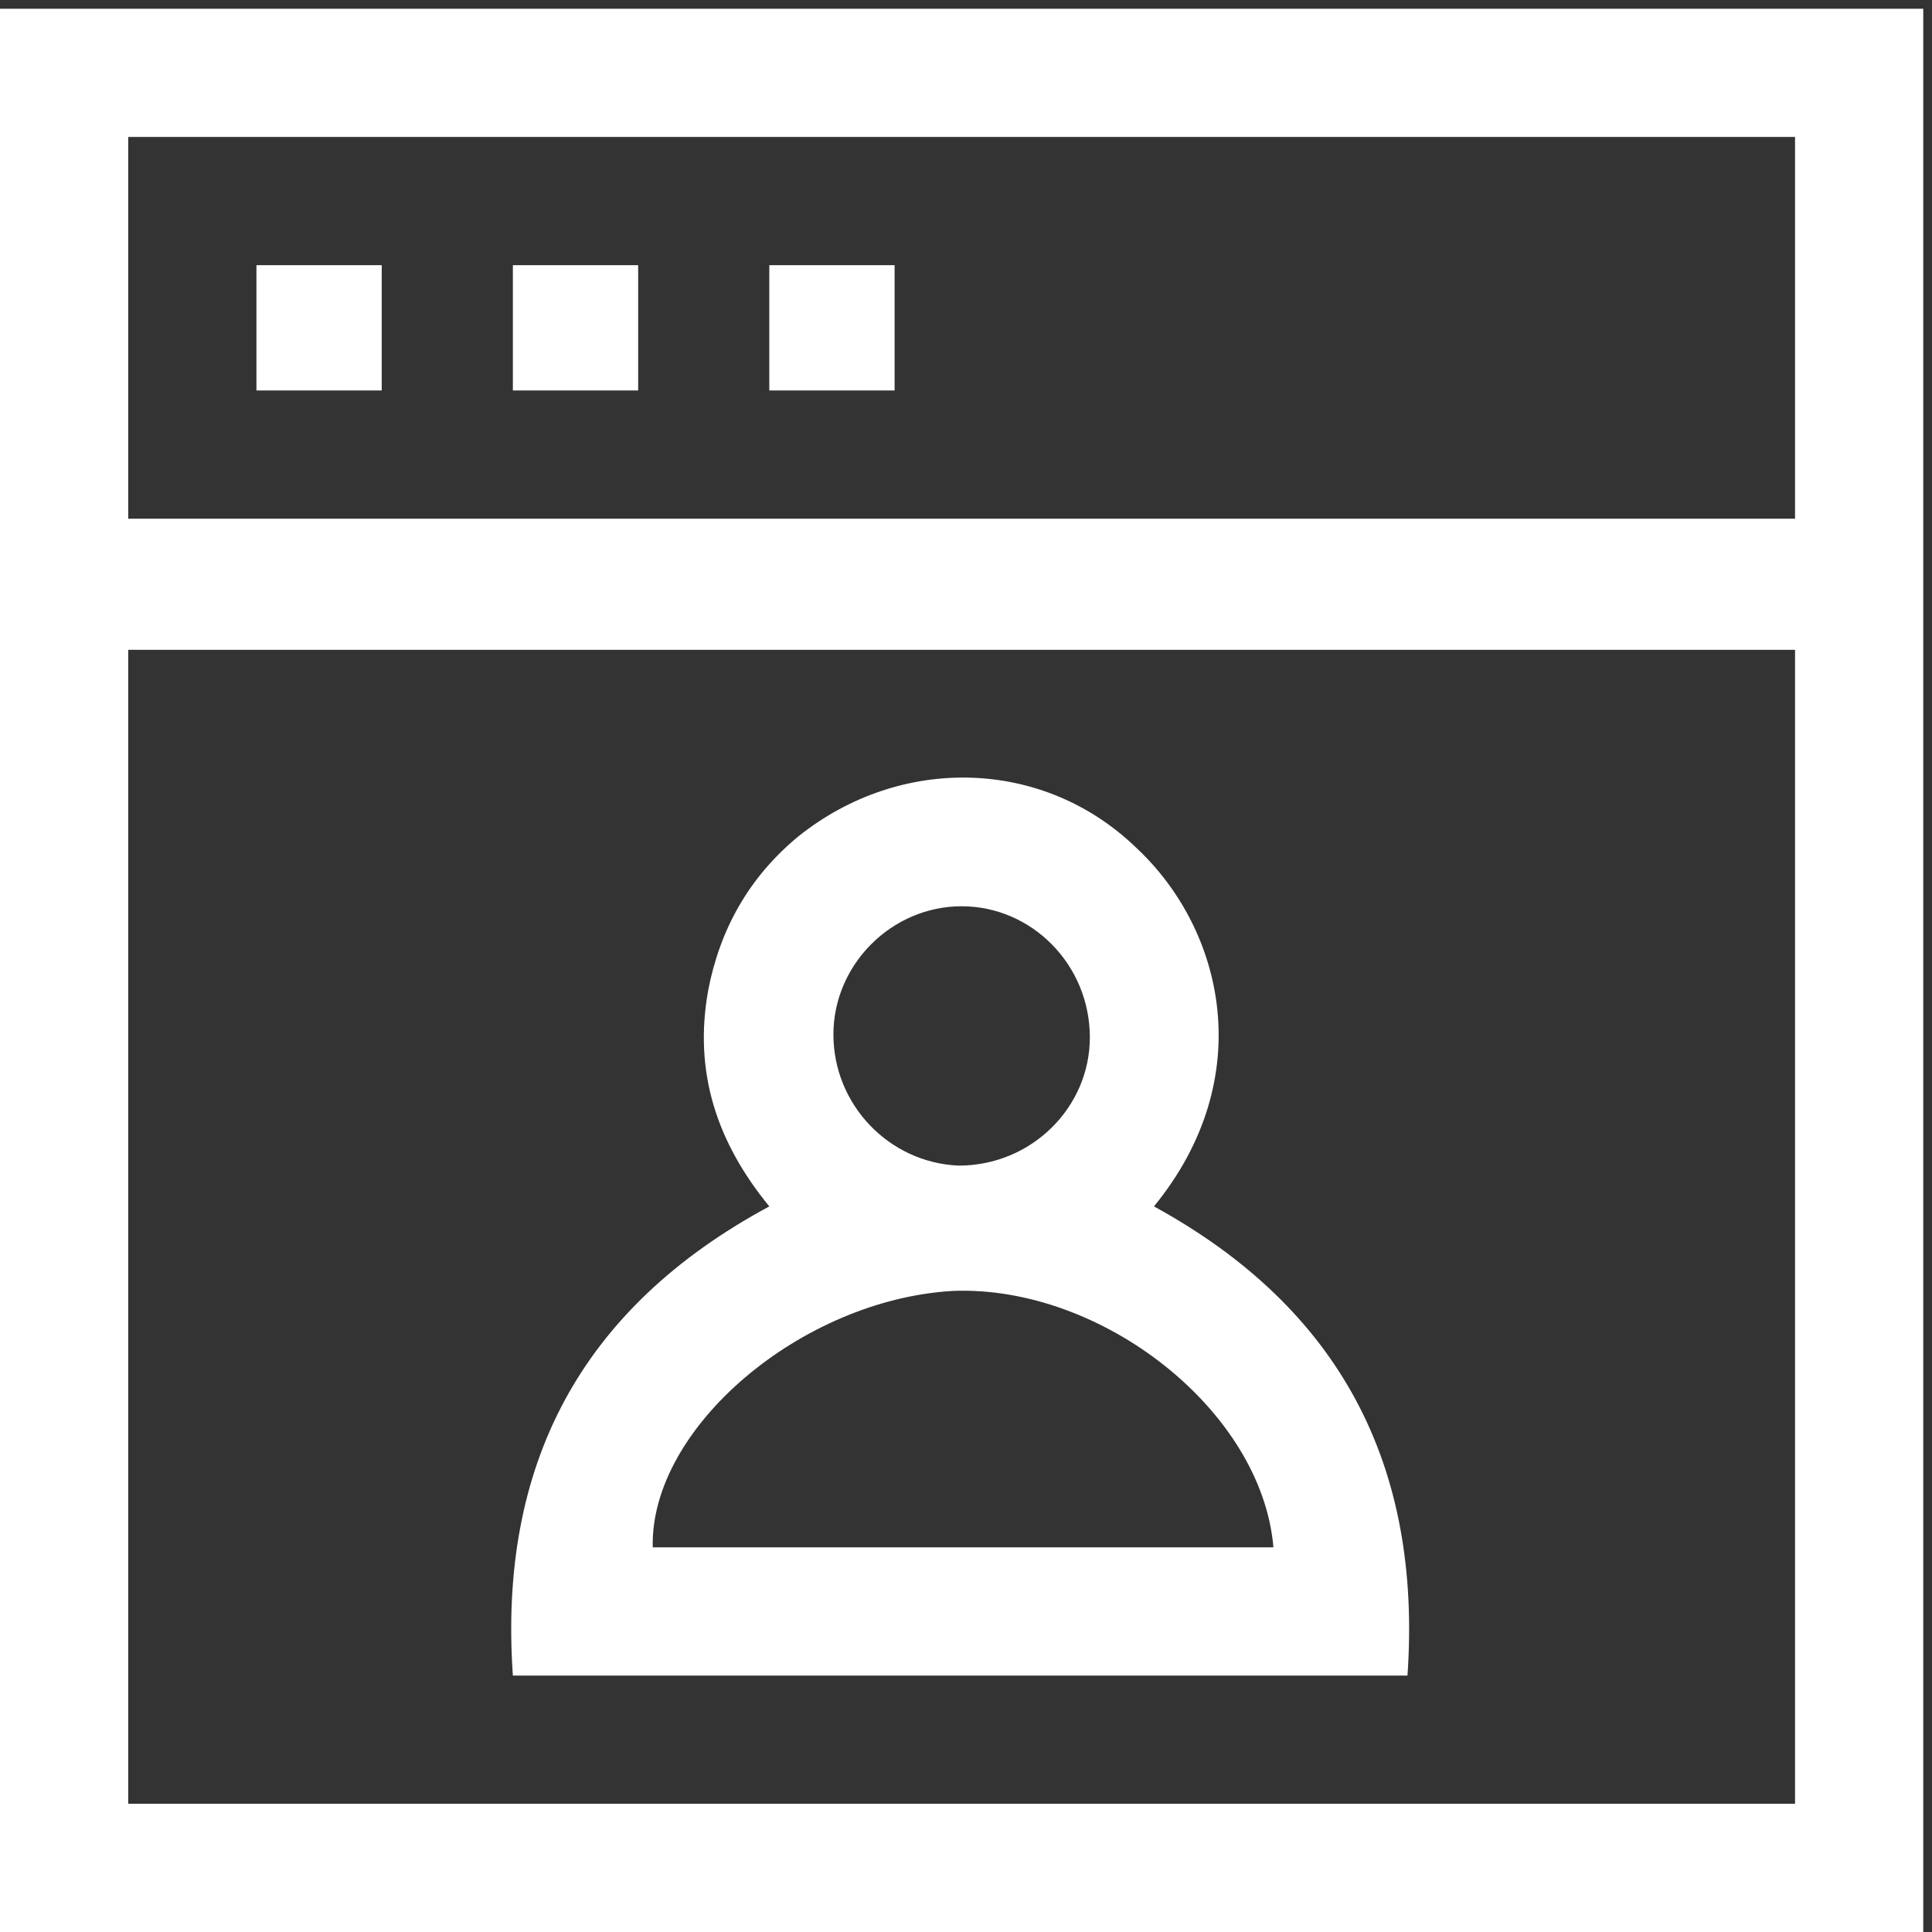 <?xml version="1.0" encoding="utf-8"?>
<!-- Generator: Adobe Illustrator 27.3.1, SVG Export Plug-In . SVG Version: 6.00 Build 0)  -->
<svg version="1.1" id="Layer_1" xmlns="http://www.w3.org/2000/svg" xmlns:xlink="http://www.w3.org/1999/xlink" x="0px" y="0px"
	 viewBox="0 0 66.3 66.3" style="enable-background:new 0 0 66.3 66.3;" xml:space="preserve">
<rect x="0" y="0" width="66.3" height="66.3" fill="#333333" stroke="none"/>
<style type="text/css">
	.st0{fill:#FFFFFF;}
</style>
<g>
	<g>
		<path class="st0" d="M39.6,41.4c6.4,3.5,9.2,8.9,8.7,16.1c-10.3,0-20.5,0-30.7,0c-0.5-7.2,2.3-12.6,8.8-16.1
			c-1.8-2.2-2.6-4.6-2.1-7.4c0.4-2.1,1.4-3.9,3.1-5.3c3.5-2.8,8.4-2.7,11.6,0.4C42,31.9,43.2,37,39.6,41.4z M43.7,53.1
			c-0.4-4.7-5.9-9-11-8.8c-5.2,0.3-10.4,4.7-10.3,8.8C29.5,53.1,36.5,53.1,43.7,53.1z M37.4,35.6c0-2.5-2-4.5-4.4-4.5
			c-2.4,0-4.4,2-4.4,4.4c0,2.4,1.9,4.4,4.3,4.5C35.4,40,37.4,38,37.4,35.6z"/>
		<path class="st0" d="M8.8,9.1c1.4,0,2.8,0,4.3,0c0,1.4,0,2.8,0,4.3c-1.4,0-2.8,0-4.3,0C8.8,12,8.8,10.6,8.8,9.1z"/>
		<path class="st0" d="M21.9,13.4c-1.4,0-2.8,0-4.3,0c0-1.4,0-2.8,0-4.3c1.4,0,2.8,0,4.3,0C21.9,10.5,21.9,11.9,21.9,13.4z"/>
		<path class="st0" d="M26.4,9.1c1.5,0,2.9,0,4.3,0c0,1.4,0,2.8,0,4.3c-1.4,0-2.9,0-4.3,0C26.4,12,26.4,10.6,26.4,9.1z"/>
	</g>
	<path class="st0" d="M0,0.3c0,22,0,44,0,66c22,0,44,0,66,0c0-22,0-44,0-66C44,0.3,22,0.3,0,0.3z M4.4,4.7c19.1,0,38.1,0,57.2,0
		c0,4.4,0,8.7,0,13.1c-19,0-38.1,0-57.2,0C4.4,13.4,4.4,9.1,4.4,4.7z M61.6,61.9c-19.1,0-38.1,0-57.2,0c0-13.2,0-26.3,0-39.6
		c19.1,0,38.1,0,57.2,0C61.6,35.5,61.6,48.7,61.6,61.9z"/>
</g>
</svg>
